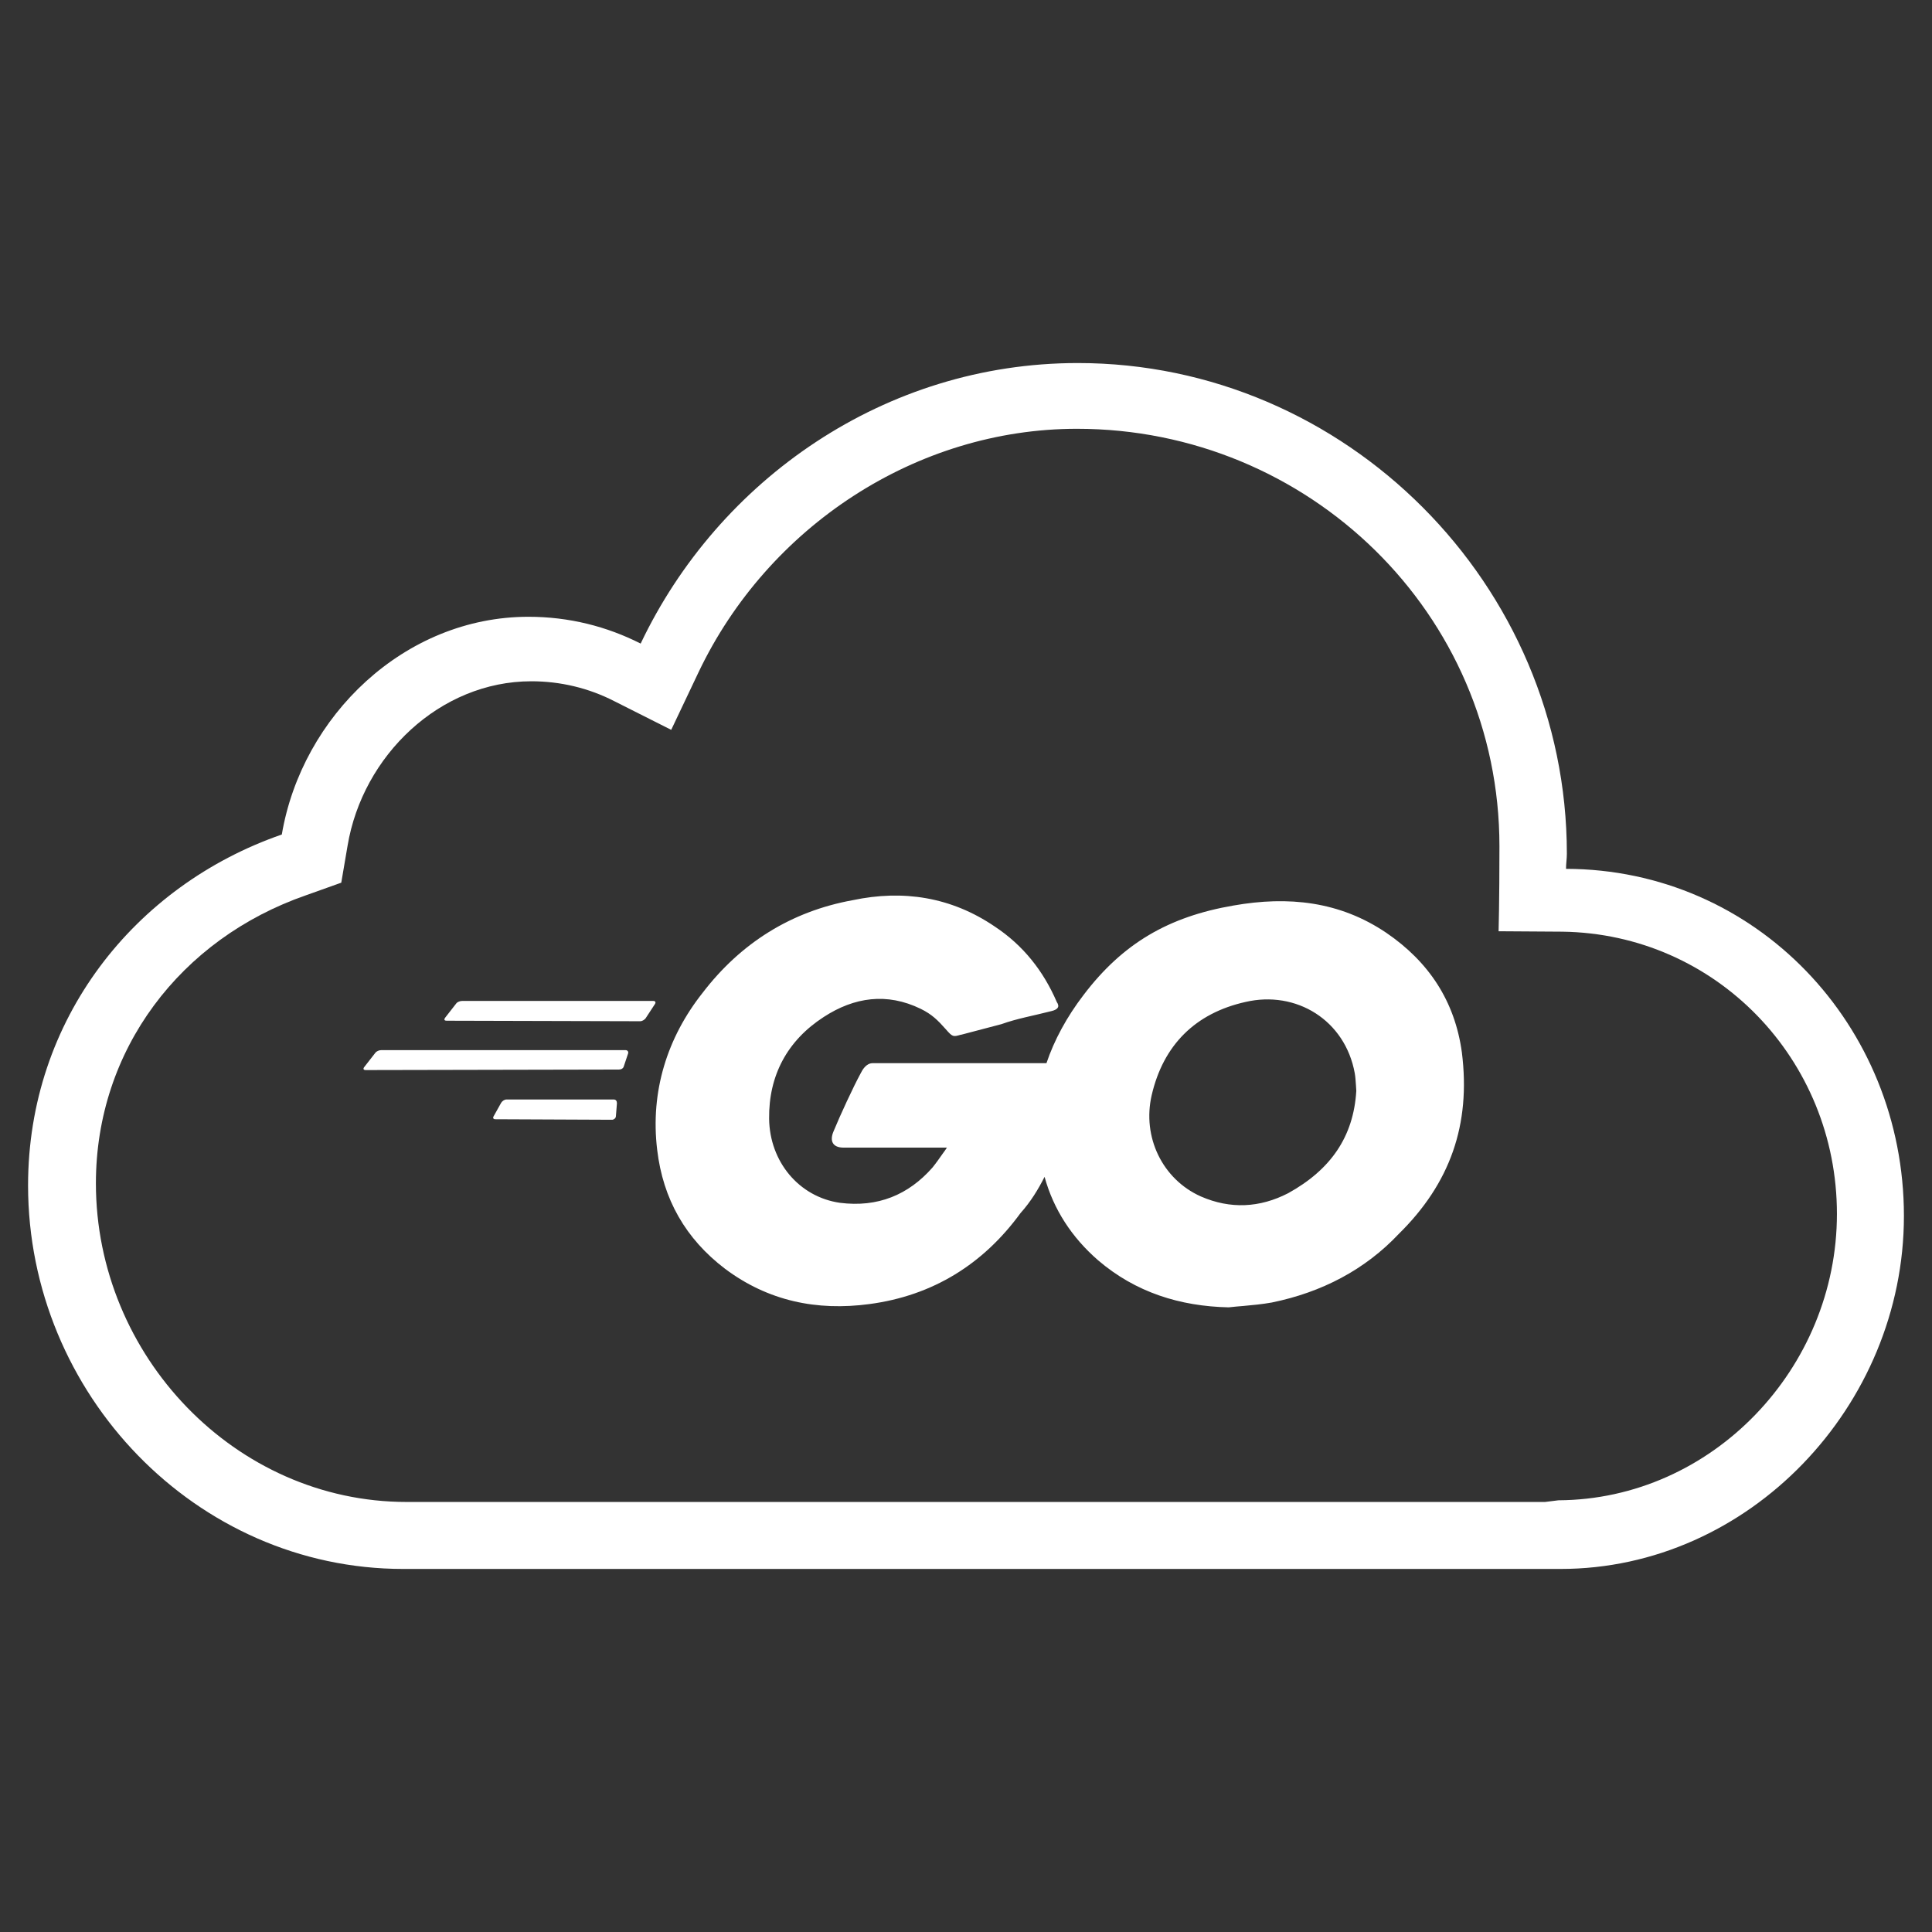 <?xml version="1.0" encoding="UTF-8" standalone="no"?>
<svg
   height="512px"
   id="Layer_1"
   style="enable-background:new 0 0 512 512;"
   version="1.1"
   viewBox="0 0 512 512"
   width="512px"
   xml:space="preserve"
   sodipodi:docname="logo.svg"
   inkscape:version="1.3 (0e150ed6c4, 2023-07-21)"
   xmlns:inkscape="http://www.inkscape.org/namespaces/inkscape"
   xmlns:sodipodi="http://sodipodi.sourceforge.net/DTD/sodipodi-0.dtd"
   xmlns="http://www.w3.org/2000/svg"
   xmlns:svg="http://www.w3.org/2000/svg"><rect x="0" y="0" width="512" height="512" fill="#333333" stroke="none"/><defs
     id="defs1" /><sodipodi:namedview
     id="namedview1"
     pagecolor="#ffffff"
     bordercolor="#000000"
     borderopacity="0.25"
     inkscape:showpageshadow="2"
     inkscape:pageopacity="0.0"
     inkscape:pagecheckerboard="0"
     inkscape:deskcolor="#d1d1d1"
     inkscape:zoom="1.5878906"
     inkscape:cx="255.68512"
     inkscape:cy="248.44281"
     inkscape:window-width="1920"
     inkscape:window-height="1009"
     inkscape:window-x="1912"
     inkscape:window-y="-8"
     inkscape:window-maximized="1"
     inkscape:current-layer="Layer_1" /><path
     d="m 415.012,230.256 c 0,-1.332 0.222,-2.663 0.222,-3.995 0,-71.35 -58.589,-130.051 -129.607,-130.051 -51.155,0 -95.208,30.959 -115.847,74.346 -8.988,-4.55 -18.975,-7.102 -29.739,-7.102 -32.846,0 -60.032,26.299 -65.358,57.702 -39.06,13.538 -67.245,49.046 -67.245,92.988 0,55.26 44.497,101.644 99.424,101.644 h 306.706 c 49.934,0 90.991,-43.165 90.991,-93.543 0,-50.6 -39.282,-91.879 -89.549,-91.99 z m -1.997,167.335 -3.551,0.444 H 107.751 c -45.385,0 -82.336,-38.727 -82.336,-84.444 0,-35.398 22.415,-64.803 55.704,-76.344 l 9.321,-3.329 1.664,-9.765 c 3.995,-23.968 24.523,-43.609 48.713,-43.609 7.657,0 15.202,1.775 22.082,5.326 l 14.98,7.546 7.213,-15.202 c 18.42,-38.727 57.813,-64.581 100.312,-64.581 61.363,0 111.963,48.935 111.963,110.632 0,14.758 -0.222,22.526 -0.222,22.526 l 16.867,0.111 c 40.724,0.555 72.793,33.844 72.793,74.79 0,40.946 -33.067,75.678 -73.792,75.9 z"
     id="path1"
     style="stroke-width:1.11;fill:#ffffff" /><path
     d="m 278.643,267.949 c -4.967,1.276 -9.068,1.959 -13.26,3.463 -3.326,0.866 -6.698,1.777 -10.571,2.78 l -0.273,0.046 c -1.914,0.547 -2.096,0.592 -3.873,-1.458 -2.142,-2.415 -3.691,-3.964 -6.653,-5.422 -8.977,-4.374 -17.634,-3.099 -25.699,2.142 -9.66,6.243 -14.627,15.493 -14.49,26.975 0.137,11.392 7.929,20.733 18.773,22.282 10.025,1.276 18.135,-2.096 24.515,-9.341 0.957,-1.185 1.823,-2.415 2.78,-3.782 v 0 0 c 0.365,-0.456 0.683,-0.957 1.048,-1.504 H 223.553 c -2.962,0 -3.691,-1.823 -2.688,-4.238 1.823,-4.42 5.24,-11.802 7.245,-15.493 0.41,-0.82 1.413,-2.643 3.144,-2.643 h 46.068 c 2.05,-6.106 5.377,-12.257 9.842,-18.09 10.344,-13.624 22.464,-20.733 39.734,-23.694 14.49,-2.552 28.114,-1.139 40.508,7.245 11.209,7.655 18.135,18.044 20.004,31.669 2.415,19.183 -3.144,34.767 -16.723,48.118 -8.977,9.523 -20.459,15.493 -33.673,18.181 -2.552,0.456 -5.058,0.683 -7.518,0.911 -1.321,0.091 -2.597,0.228 -3.873,0.365 -12.895,-0.273 -24.697,-3.964 -34.63,-12.485 -6.972,-6.06 -11.802,-13.488 -14.171,-22.1 -1.686,3.326 -3.645,6.562 -6.379,9.614 -9.842,13.488 -23.193,21.872 -40.053,24.105 -13.943,1.868 -26.839,-0.82 -38.23,-9.341 -10.48,-7.974 -16.449,-18.454 -17.999,-31.532 -1.868,-15.493 2.688,-29.8 12.03,-41.602 10.116,-13.214 23.467,-21.598 39.779,-24.56 13.351,-2.825 26.109,-0.866 37.638,6.972 7.518,4.967 12.895,11.756 16.449,20.004 0.866,1.276 0.273,2.005 -1.413,2.415 z m -160.302,2.552 c -0.57,0 -0.711,-0.273 -0.428,-0.729 l 2.985,-3.828 c 0.283,-0.41 0.993,-0.683 1.563,-0.683 H 173.157 c 0.547,0 0.683,0.41 0.41,0.82 l -2.415,3.691 c -0.273,0.456 -1.002,0.866 -1.413,0.866 z m -21.441,13.078 c -0.568,0 -0.71,-0.319 -0.426,-0.729 l 2.982,-3.828 c 0.284,-0.41 0.994,-0.729 1.561,-0.729 h 64.759 c 0.547,0 0.82,0.456 0.683,0.866 l -1.139,3.417 c -0.137,0.547 -0.683,0.866 -1.276,0.866 z m 33.935,12.212 c -0.283,0.41 -0.141,0.82 0.424,0.82 l 30.962,0.137 c 0.41,0 1.002,-0.41 1.002,-0.957 l 0.273,-3.417 c 0,-0.592 -0.273,-1.002 -0.866,-1.002 H 134.243 c -0.57,0 -1.135,0.41 -1.422,0.866 z m 228.506,-8.202 c -0.091,-1.185 -0.137,-2.187 -0.319,-3.19 -2.552,-14.034 -15.493,-22.009 -28.98,-18.864 -13.214,2.962 -21.735,11.346 -24.834,24.697 -2.552,11.073 2.825,22.282 13.032,26.839 7.837,3.417 15.629,3.007 23.148,-0.866 11.209,-6.197 17.315,-14.9 18.044,-27.112 -0.046,-0.547 -0.046,-1.048 -0.091,-1.504 z"
     id="path1-5"
     style="stroke-width:0.456;fill:#ffffff" /></svg>
